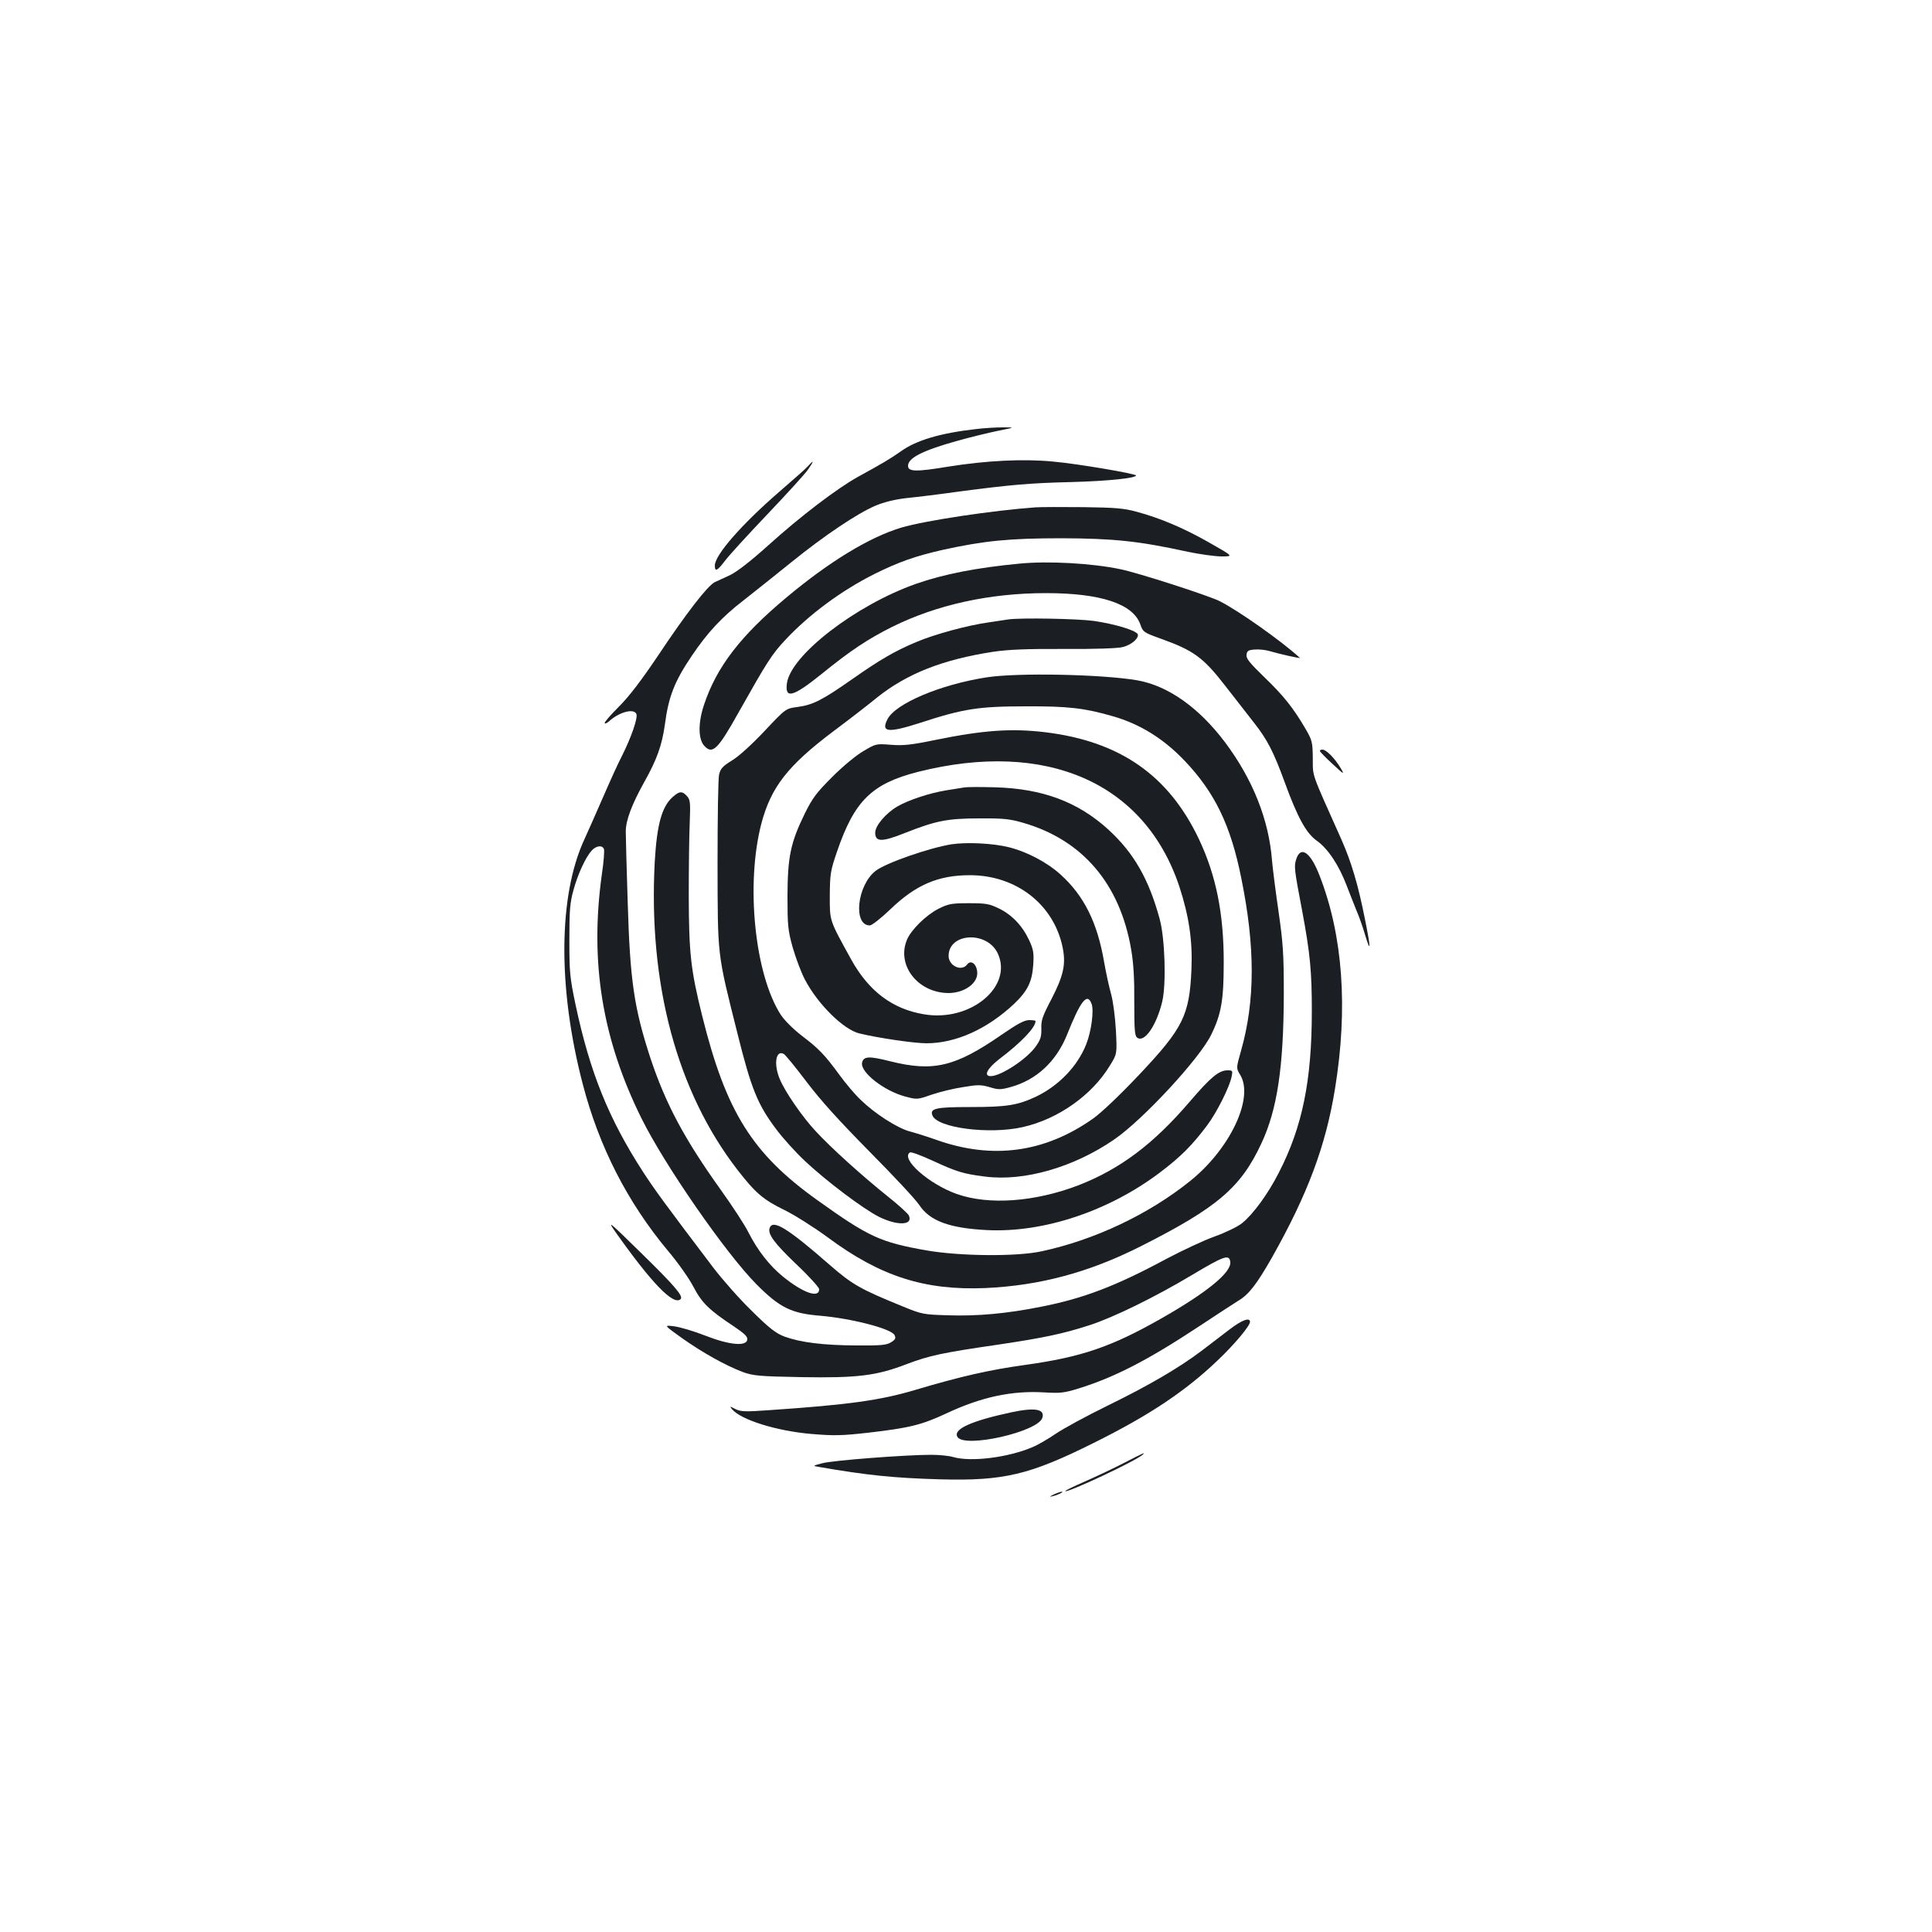 <?xml version="1.0" standalone="no"?>
<!DOCTYPE svg PUBLIC "-//W3C//DTD SVG 20010904//EN"
 "http://www.w3.org/TR/2001/REC-SVG-20010904/DTD/svg10.dtd">
<svg version="1.0" xmlns="http://www.w3.org/2000/svg"
 width="1000pt" height="1000pt" viewBox="0 0 1000 1000"
 preserveAspectRatio="xMidYMid meet">
<g transform="translate(0,1000) scale(0.1,-0.1)"
fill="#1b1f23" stroke="none">
<path d="M5050 7779 c-184 -21 -308 -58 -387 -115 -52 -37 -98 -64 -222 -132
-108 -60 -298 -204 -466 -356 -90 -81 -160 -135 -195 -152 -30 -14 -66 -31
-80 -37 -38 -19 -147 -160 -291 -376 -90 -134 -153 -216 -204 -267 -41 -41
-75 -79 -75 -86 0 -6 10 -2 23 9 52 48 129 68 141 37 8 -20 -26 -119 -74 -215
-22 -42 -66 -140 -99 -216 -33 -76 -76 -173 -96 -217 -135 -290 -139 -769 -9
-1266 84 -324 231 -612 442 -865 51 -60 110 -144 132 -187 43 -82 81 -119 208
-203 56 -38 72 -53 70 -69 -5 -36 -93 -28 -218 21 -58 23 -130 44 -160 48 -55
7 -55 7 40 -61 107 -76 228 -143 316 -176 53 -19 84 -22 301 -26 290 -5 389 7
545 67 119 45 184 59 473 101 235 35 336 56 475 101 123 40 336 144 527 258
169 101 196 111 201 69 6 -54 -120 -157 -353 -290 -263 -150 -417 -202 -710
-243 -182 -25 -332 -59 -567 -129 -181 -54 -345 -77 -757 -105 -125 -9 -147
-8 -175 6 -29 15 -30 15 -17 -1 46 -55 228 -112 409 -128 120 -10 159 -9 293
6 216 25 278 40 409 101 179 84 337 118 504 108 84 -5 104 -3 181 21 186 58
358 147 620 320 94 62 187 123 207 135 52 31 94 86 171 221 186 330 279 579
327 875 68 417 41 793 -80 1103 -46 120 -97 156 -120 87 -13 -39 -12 -49 31
-275 40 -215 49 -307 49 -513 0 -360 -49 -600 -171 -837 -57 -112 -134 -216
-190 -261 -22 -18 -86 -49 -142 -69 -56 -20 -169 -73 -252 -117 -260 -140
-428 -204 -648 -247 -176 -35 -326 -49 -479 -44 -129 4 -136 5 -238 47 -218
89 -259 112 -379 217 -212 185 -290 234 -307 189 -12 -31 22 -78 137 -188 66
-62 119 -121 119 -130 0 -48 -82 -20 -187 65 -71 58 -131 135 -179 229 -18 37
-83 136 -143 220 -189 264 -286 446 -365 684 -84 258 -105 398 -117 805 -6
179 -10 344 -10 366 0 57 30 138 95 255 66 117 92 191 107 296 19 147 50 226
140 359 81 120 155 200 268 287 59 46 170 135 247 197 173 140 341 252 434
292 48 20 102 33 163 40 51 5 173 20 272 34 267 35 369 44 585 49 182 5 330
20 330 34 0 9 -304 61 -430 72 -154 15 -345 5 -540 -26 -169 -28 -210 -27
-210 4 0 40 73 78 247 127 70 20 169 44 218 54 90 18 90 18 25 18 -36 0 -99
-4 -140 -9z m-1924 -2174 c3 -8 -1 -67 -11 -132 -63 -453 2 -852 206 -1263
120 -242 437 -699 594 -857 120 -121 181 -151 328 -163 165 -14 369 -67 387
-100 8 -16 5 -23 -17 -37 -23 -15 -49 -18 -183 -17 -172 1 -287 16 -370 46
-44 17 -77 42 -168 132 -63 61 -153 163 -201 226 -251 331 -304 404 -363 495
-178 275 -275 516 -349 865 -30 142 -32 170 -32 335 0 152 3 192 21 257 23 84
63 171 95 206 23 25 55 29 63 7z"/>
<path d="M4184 7589 c-10 -12 -78 -72 -150 -134 -192 -166 -334 -327 -334
-382 0 -34 12 -29 53 25 20 27 118 134 217 238 99 104 194 208 211 232 32 45
34 56 3 21z"/>
<path d="M5360 7374 c-221 -16 -570 -68 -695 -105 -164 -49 -373 -176 -595
-362 -236 -197 -360 -358 -425 -552 -32 -93 -32 -180 0 -215 43 -47 70 -21
181 178 146 259 169 295 238 369 124 133 292 257 464 343 125 62 211 92 352
124 214 47 344 60 615 60 267 -1 398 -14 653 -70 63 -13 141 -24 175 -24 62 0
62 0 -63 71 -133 76 -256 128 -380 161 -61 17 -111 21 -270 23 -107 1 -220 1
-250 -1z"/>
<path d="M5280 7083 c-224 -21 -397 -55 -539 -105 -312 -110 -648 -369 -668
-515 -11 -82 31 -71 179 48 150 122 241 182 367 245 231 114 503 174 795 174
285 0 453 -56 489 -164 13 -37 17 -40 103 -71 173 -62 221 -97 336 -245 49
-63 116 -149 148 -190 69 -87 102 -151 160 -310 66 -181 111 -263 165 -301 59
-42 115 -127 155 -232 17 -45 41 -104 52 -132 12 -27 32 -84 44 -125 30 -99
30 -70 -2 87 -35 176 -69 290 -121 408 -160 358 -147 321 -148 420 -1 85 -3
93 -39 155 -63 107 -113 170 -213 266 -75 73 -94 96 -91 115 2 20 10 25 43 27
22 2 58 -2 80 -9 43 -13 158 -39 153 -34 -96 88 -316 243 -414 293 -57 29
-426 148 -516 166 -148 31 -373 43 -518 29z"/>
<path d="M5220 6794 c-14 -2 -59 -9 -100 -15 -110 -15 -283 -62 -377 -102
-114 -48 -189 -92 -333 -193 -153 -107 -201 -132 -280 -143 -63 -8 -63 -8
-172 -124 -65 -69 -134 -132 -169 -153 -49 -30 -60 -43 -67 -73 -5 -20 -8
-227 -8 -461 1 -488 -3 -456 102 -875 73 -293 105 -372 204 -503 33 -44 98
-116 145 -160 110 -104 304 -250 386 -291 96 -47 177 -43 153 8 -5 10 -55 56
-111 100 -132 106 -291 249 -372 337 -69 74 -159 205 -185 269 -33 78 -20 154
22 129 9 -6 62 -71 118 -145 71 -94 168 -201 324 -359 123 -124 239 -248 258
-277 55 -83 156 -120 352 -130 291 -14 626 97 891 296 110 83 169 142 247 246
49 65 117 200 127 253 6 30 5 32 -21 32 -45 0 -87 -35 -195 -161 -188 -220
-361 -350 -577 -434 -225 -86 -463 -104 -630 -45 -144 51 -293 183 -242 215 6
4 59 -16 118 -43 123 -57 159 -68 271 -82 202 -26 459 48 668 192 149 102 445
422 503 544 52 107 64 180 64 374 0 251 -39 447 -128 636 -157 331 -409 507
-796 554 -175 21 -320 11 -574 -41 -122 -25 -162 -29 -225 -24 -75 6 -77 6
-141 -32 -37 -21 -107 -79 -161 -133 -82 -82 -103 -109 -143 -190 -74 -151
-89 -224 -90 -425 0 -155 2 -179 27 -269 16 -55 44 -130 63 -166 67 -128 200
-259 282 -279 99 -24 285 -51 347 -51 152 0 314 73 454 204 70 67 93 114 99
202 4 61 1 80 -21 127 -34 74 -88 131 -155 164 -51 25 -68 28 -157 28 -91 0
-105 -3 -158 -29 -64 -33 -141 -108 -163 -161 -54 -131 56 -273 214 -275 85 0
156 52 150 110 -4 42 -33 63 -52 38 -29 -39 -96 -7 -96 44 0 120 198 131 254
14 81 -172 -141 -357 -381 -316 -164 27 -287 120 -378 285 -114 207 -110 196
-110 330 1 112 3 127 38 229 90 262 180 350 419 411 664 167 1173 -56 1352
-593 50 -153 69 -280 63 -427 -10 -241 -43 -306 -269 -546 -103 -109 -199
-200 -242 -230 -249 -175 -519 -212 -809 -109 -45 16 -108 36 -139 44 -65 18
-180 92 -253 163 -28 26 -77 84 -109 128 -77 105 -106 136 -197 205 -44 34
-89 79 -108 108 -135 210 -182 676 -100 990 50 188 136 299 374 478 83 62 184
140 225 174 154 123 339 196 598 236 80 12 175 16 371 15 156 -1 280 3 303 10
42 11 78 40 78 63 0 20 -112 55 -228 72 -87 12 -377 17 -442 8z"/>
<path d="M5106 6494 c-238 -37 -470 -135 -512 -216 -36 -69 2 -73 170 -19 223
73 303 85 546 85 219 1 304 -9 449 -51 141 -40 263 -116 372 -230 157 -165
239 -334 294 -609 72 -354 72 -633 -1 -891 -26 -92 -26 -92 -5 -126 73 -119
-51 -383 -259 -550 -214 -172 -494 -305 -770 -364 -130 -28 -422 -25 -595 5
-238 42 -299 70 -563 259 -338 241 -474 458 -597 953 -60 240 -69 326 -70 620
0 146 2 317 5 381 4 105 3 119 -14 138 -25 28 -40 27 -76 -6 -55 -50 -80 -143
-91 -333 -34 -634 115 -1190 428 -1595 93 -120 134 -155 245 -209 51 -25 152
-89 223 -141 272 -202 502 -275 815 -262 283 13 537 81 806 217 396 200 517
304 623 532 82 175 115 394 116 773 0 210 -4 263 -27 425 -15 102 -30 221 -34
265 -16 212 -100 422 -244 614 -136 180 -295 292 -455 320 -182 31 -619 40
-779 15z"/>
<path d="M6832 6112 c2 -5 31 -35 66 -67 59 -55 62 -56 42 -22 -31 52 -75 97
-95 97 -9 0 -15 -4 -13 -8z"/>
<path d="M4990 5924 c-14 -2 -56 -9 -94 -15 -85 -14 -194 -50 -251 -83 -61
-36 -115 -100 -115 -136 0 -49 35 -49 155 -1 160 63 219 75 385 75 121 1 158
-3 223 -22 309 -88 504 -316 562 -657 12 -70 17 -152 16 -271 0 -140 2 -174
14 -184 37 -31 101 61 131 187 21 91 14 327 -14 428 -56 205 -133 340 -265
461 -158 144 -341 212 -587 219 -74 2 -146 2 -160 -1z"/>
<path d="M4925 5630 c-117 -19 -338 -96 -392 -137 -97 -74 -119 -283 -31 -283
11 0 59 38 107 84 131 126 247 176 411 176 240 0 434 -151 480 -373 18 -88 5
-146 -57 -267 -47 -89 -55 -112 -53 -155 1 -42 -5 -58 -30 -93 -47 -65 -180
-152 -232 -152 -39 0 -18 40 44 88 115 87 188 164 188 197 0 3 -15 5 -33 5
-25 0 -60 -19 -143 -76 -240 -166 -353 -193 -577 -137 -110 28 -138 26 -145
-8 -9 -49 112 -144 221 -174 64 -17 64 -17 139 9 41 14 114 32 162 39 76 13
94 13 138 0 46 -14 57 -14 111 1 132 37 233 131 289 268 72 181 106 222 128
162 13 -33 -1 -141 -27 -207 -44 -114 -141 -215 -258 -272 -98 -46 -152 -55
-344 -55 -176 0 -209 -7 -195 -43 24 -65 294 -100 467 -61 183 41 359 165 452
319 37 60 37 60 31 180 -4 70 -14 150 -25 190 -11 39 -27 113 -36 165 -35 205
-104 343 -224 452 -70 64 -174 119 -270 143 -80 20 -216 27 -296 15z"/>
<path d="M3185 3624 c189 -267 302 -384 338 -348 15 15 -32 70 -204 238 -167
164 -178 173 -134 110z"/>
<path d="M6363 3118 c-37 -28 -102 -78 -144 -110 -118 -89 -276 -181 -487
-284 -106 -52 -226 -117 -266 -144 -39 -27 -94 -59 -121 -70 -125 -54 -318
-78 -410 -52 -22 7 -74 12 -115 12 -131 0 -513 -29 -565 -44 -50 -13 -50 -13
-15 -19 248 -43 385 -57 625 -64 330 -9 464 23 795 188 292 145 478 270 646
431 86 82 164 176 164 196 0 25 -42 10 -107 -40z"/>
<path d="M5235 2690 c-210 -45 -304 -88 -279 -128 38 -59 416 27 439 99 15 46
-38 55 -160 29z"/>
<path d="M5820 2429 c-52 -27 -143 -70 -202 -96 -59 -26 -106 -48 -104 -51 11
-10 369 158 401 189 15 14 6 10 -95 -42z"/>
<path d="M5455 2265 c-25 -12 -26 -14 -5 -9 28 7 60 23 45 23 -5 0 -23 -6 -40
-14z"/>
</g>
</svg>
